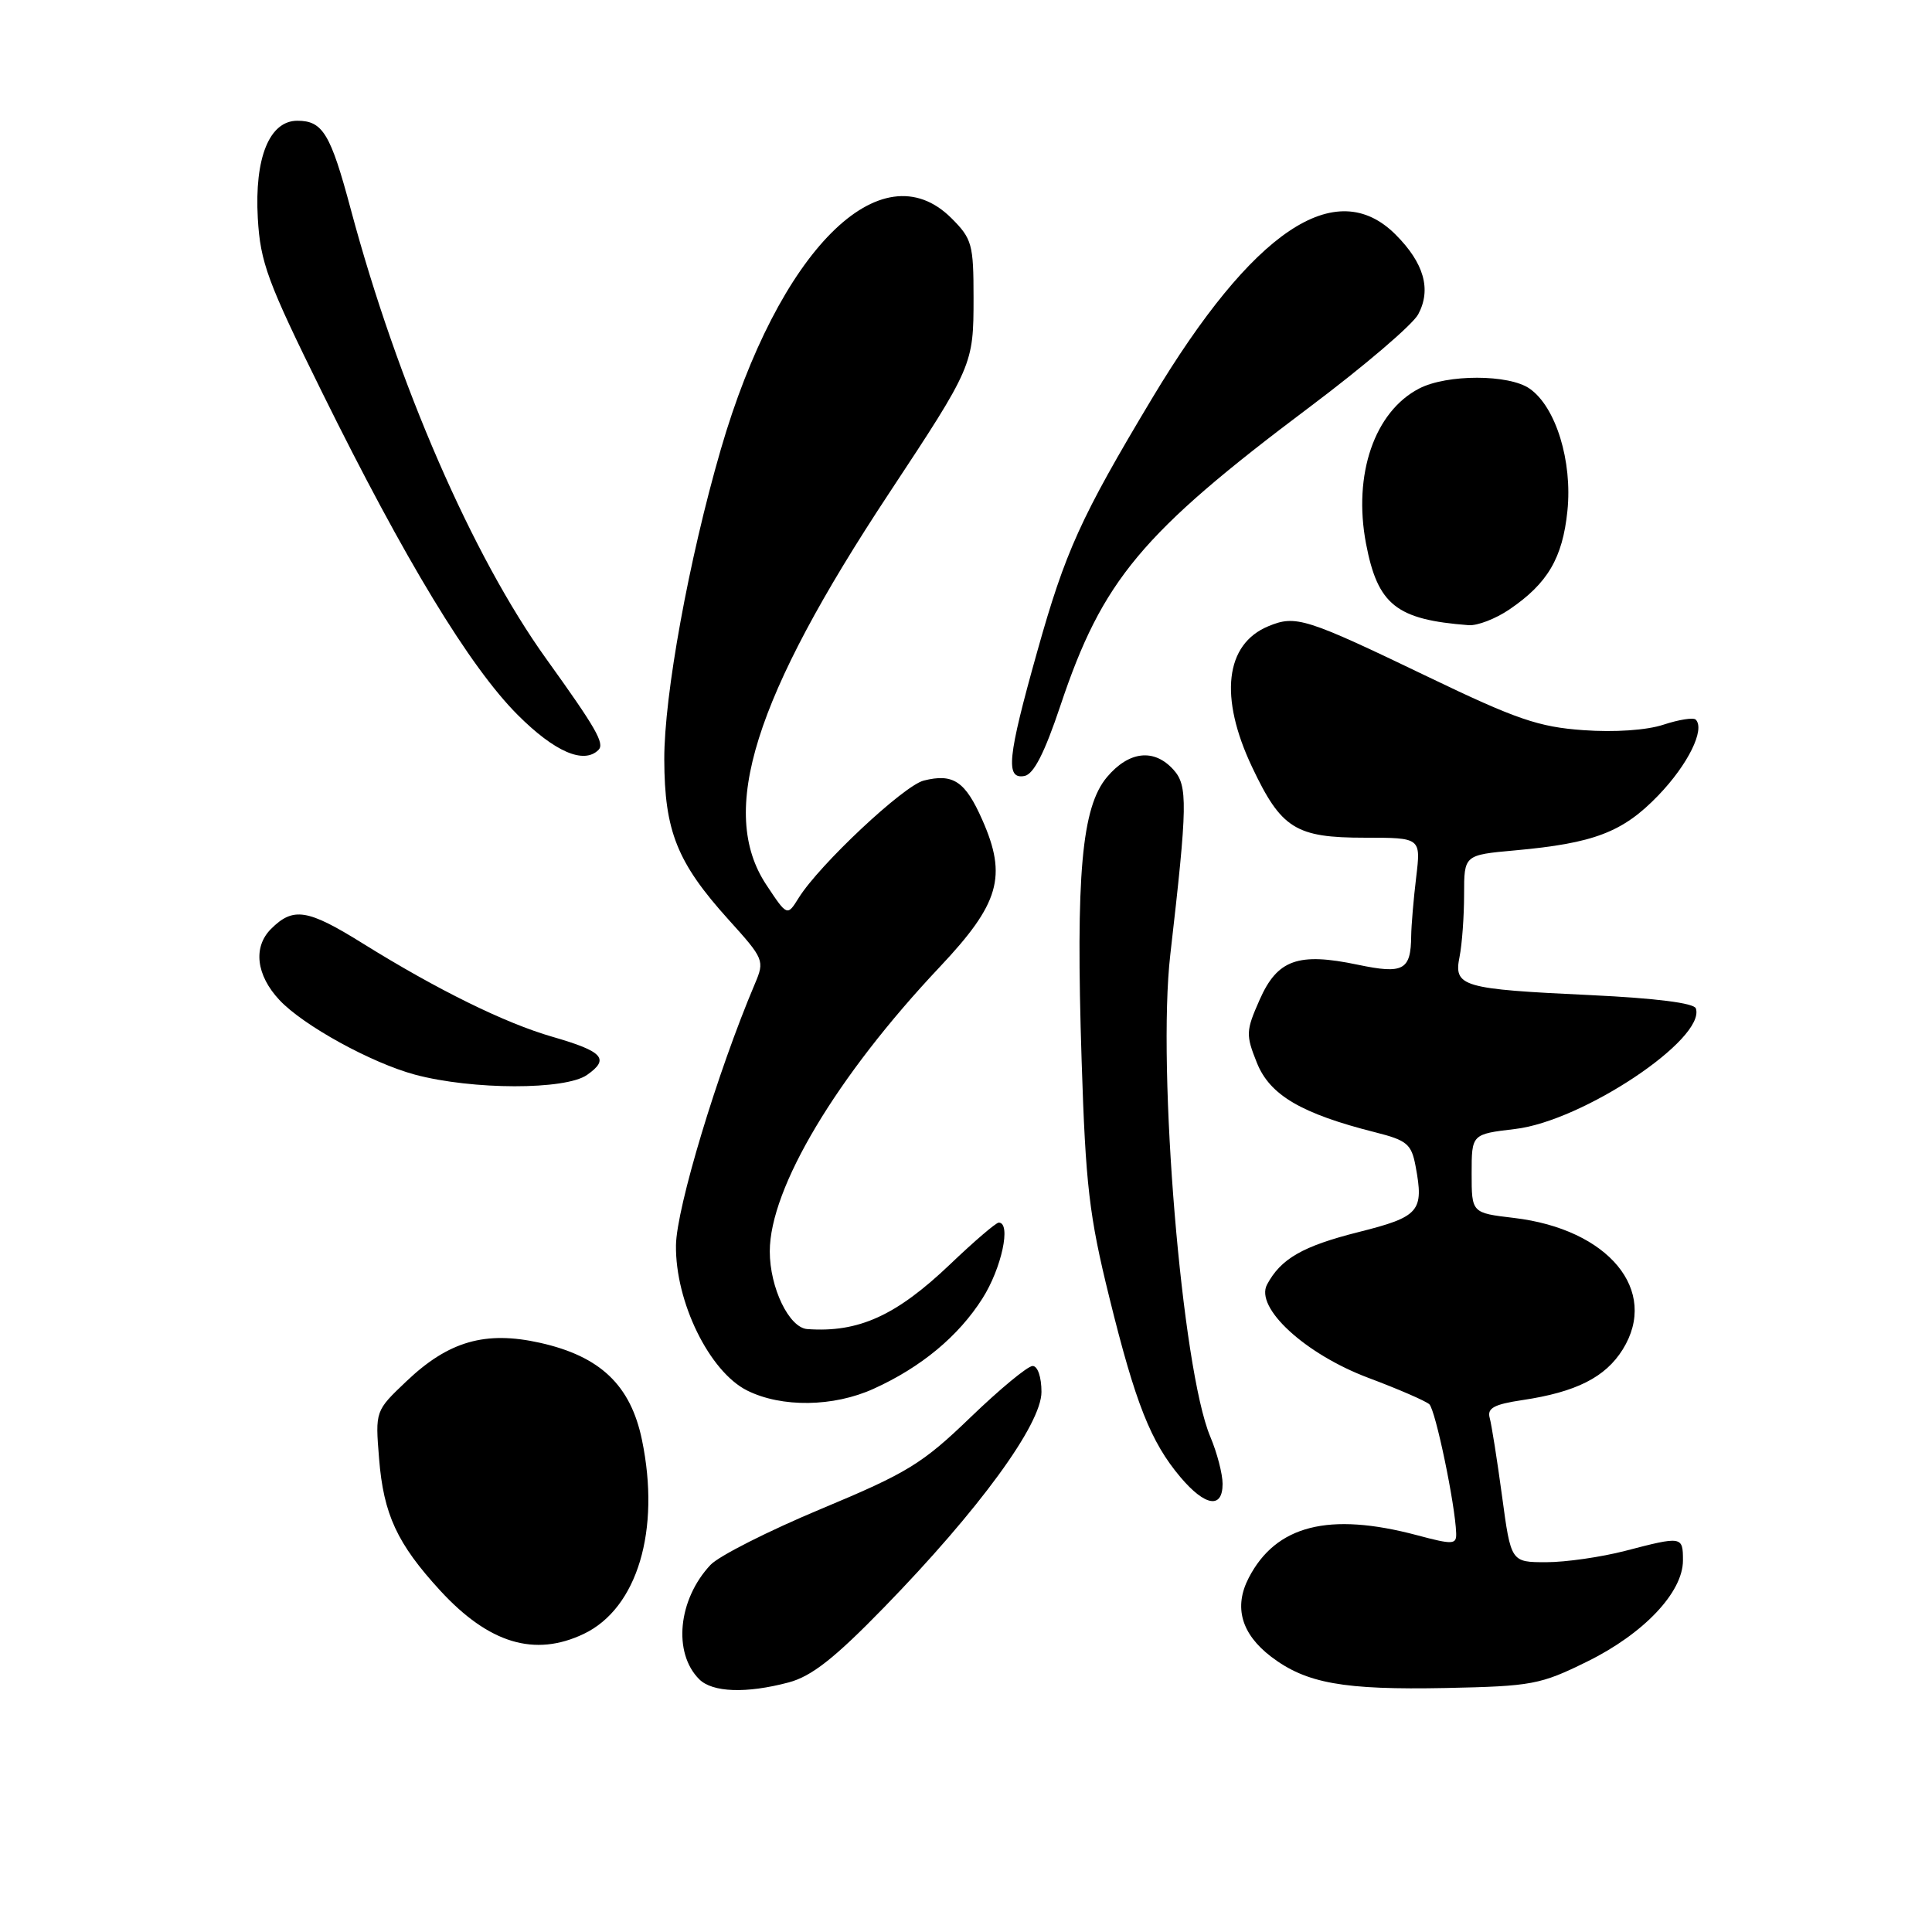 <?xml version="1.0" encoding="UTF-8" standalone="no"?>
<!DOCTYPE svg PUBLIC "-//W3C//DTD SVG 1.1//EN" "http://www.w3.org/Graphics/SVG/1.1/DTD/svg11.dtd" >
<svg xmlns="http://www.w3.org/2000/svg" xmlns:xlink="http://www.w3.org/1999/xlink" version="1.1" viewBox="0 0 256 256">
 <g >
 <path fill="currentColor"
d=" M 104.50 222.93 C 107.54 222.12 110.56 219.75 117.12 213.01 C 129.72 200.07 138.00 188.73 138.00 184.44 C 138.00 182.47 137.50 181.00 136.83 181.00 C 136.18 181.00 132.47 184.07 128.58 187.82 C 122.21 193.96 120.23 195.17 108.82 199.93 C 101.85 202.84 95.24 206.18 94.14 207.36 C 89.84 211.95 89.15 219.01 92.65 222.51 C 94.40 224.26 98.90 224.42 104.50 222.93 Z  M 210.32 220.16 C 217.80 216.48 223.00 210.99 223.00 206.77 C 223.00 203.55 222.90 203.53 215.34 205.50 C 212.17 206.32 207.47 207.00 204.89 207.00 C 200.21 207.00 200.21 207.00 199.03 198.25 C 198.38 193.44 197.64 188.77 197.39 187.87 C 197.04 186.59 197.96 186.08 201.72 185.52 C 208.84 184.46 212.72 182.50 215.02 178.81 C 219.88 171.00 213.14 162.86 200.59 161.38 C 195.00 160.72 195.00 160.72 195.00 155.50 C 195.00 150.28 195.00 150.28 200.75 149.60 C 209.72 148.55 226.05 137.66 224.71 133.62 C 224.47 132.91 219.41 132.27 210.81 131.86 C 193.68 131.06 192.60 130.74 193.40 126.77 C 193.73 125.11 194.00 121.40 194.00 118.52 C 194.00 113.29 194.00 113.29 200.75 112.68 C 211.23 111.73 215.04 110.27 219.73 105.40 C 223.67 101.31 225.97 96.64 224.69 95.35 C 224.38 95.05 222.47 95.35 220.43 96.02 C 218.21 96.76 213.94 97.05 209.80 96.75 C 203.88 96.33 200.93 95.32 189.19 89.67 C 172.97 81.87 171.70 81.47 168.06 82.98 C 162.33 85.35 161.52 92.37 165.90 101.62 C 169.77 109.81 171.67 111.00 180.86 111.00 C 188.28 111.00 188.28 111.00 187.65 116.25 C 187.30 119.14 187.01 122.62 186.99 124.00 C 186.95 128.57 185.97 129.10 179.91 127.83 C 172.01 126.17 169.26 127.15 166.91 132.47 C 165.08 136.60 165.06 137.12 166.55 140.84 C 168.27 145.12 172.45 147.57 182.24 150.04 C 186.44 151.10 187.02 151.59 187.57 154.51 C 188.70 160.53 188.10 161.22 180.00 163.26 C 172.62 165.12 169.72 166.78 167.89 170.21 C 166.25 173.27 172.93 179.42 181.31 182.57 C 185.26 184.05 188.90 185.63 189.39 186.07 C 190.21 186.82 192.83 199.38 192.95 203.16 C 193.00 204.67 192.54 204.70 187.75 203.42 C 176.09 200.32 169.07 202.10 165.46 209.08 C 163.46 212.94 164.48 216.50 168.43 219.52 C 173.08 223.06 178.01 223.94 191.60 223.67 C 202.99 223.43 204.10 223.23 210.32 220.16 Z  M 77.35 216.50 C 84.45 213.11 87.55 202.77 85.06 190.78 C 83.56 183.54 79.53 179.71 71.56 177.93 C 64.32 176.31 59.44 177.71 53.86 183.02 C 49.72 186.95 49.72 186.95 50.23 193.27 C 50.82 200.66 52.62 204.54 58.33 210.76 C 64.78 217.77 70.84 219.60 77.35 216.50 Z  M 162.00 196.62 C 162.00 195.31 161.27 192.50 160.37 190.37 C 156.60 181.42 153.31 141.75 155.07 126.50 C 157.36 106.59 157.40 104.10 155.49 101.99 C 152.92 99.14 149.59 99.52 146.68 102.97 C 143.33 106.95 142.53 115.87 143.32 140.50 C 143.85 157.06 144.32 161.10 146.99 171.91 C 150.45 185.95 152.48 191.08 156.43 195.75 C 159.69 199.60 162.00 199.97 162.00 196.62 Z  M 115.76 184.02 C 122.05 181.17 127.00 177.06 130.18 172.05 C 132.72 168.05 134.02 162.00 132.34 162.00 C 131.98 162.00 129.07 164.49 125.88 167.54 C 118.74 174.34 113.76 176.60 106.97 176.11 C 104.56 175.94 102.00 170.63 102.00 165.82 C 102.00 157.43 110.85 142.62 124.52 128.13 C 132.44 119.73 133.48 116.14 130.16 108.64 C 127.90 103.52 126.31 102.45 122.40 103.43 C 119.74 104.10 108.58 114.57 105.84 118.96 C 104.31 121.42 104.31 121.42 101.54 117.24 C 95.14 107.57 99.88 92.48 117.83 65.32 C 128.90 48.56 129.00 48.34 129.00 39.47 C 129.00 32.38 128.80 31.64 126.08 28.92 C 116.74 19.59 103.15 33.22 95.50 59.58 C 91.27 74.16 88.00 92.13 88.02 100.63 C 88.05 110.13 89.72 114.30 96.53 121.85 C 101.25 127.07 101.33 127.28 100.03 130.35 C 95.05 142.09 89.64 160.04 89.57 165.00 C 89.47 172.51 94.00 181.75 99.00 184.25 C 103.57 186.53 110.44 186.44 115.76 184.02 Z  M 77.79 142.43 C 80.82 140.31 79.92 139.32 73.20 137.38 C 66.91 135.57 57.92 131.14 48.07 125.01 C 40.75 120.45 38.85 120.15 35.91 123.09 C 33.51 125.49 33.94 129.21 37.02 132.50 C 40.16 135.87 49.20 140.84 55.00 142.40 C 62.61 144.43 74.91 144.45 77.79 142.43 Z  M 140.51 93.50 C 146.07 76.87 151.23 70.68 173.54 53.93 C 180.72 48.54 187.19 43.02 187.92 41.65 C 189.69 38.35 188.69 34.85 184.92 31.08 C 176.99 23.15 166.00 30.55 152.66 52.78 C 143.20 68.56 141.16 73.05 137.42 86.40 C 133.49 100.38 133.20 103.30 135.75 102.82 C 136.97 102.59 138.41 99.77 140.51 93.50 Z  M 79.30 99.37 C 80.15 98.52 78.98 96.49 72.38 87.30 C 62.60 73.68 52.67 50.84 46.49 27.77 C 43.80 17.71 42.77 16.00 39.40 16.00 C 35.70 16.00 33.71 20.91 34.16 28.91 C 34.50 34.79 35.43 37.31 42.69 52.01 C 53.65 74.21 62.25 88.38 68.60 94.73 C 73.50 99.63 77.36 101.30 79.30 99.37 Z  M 200.01 80.75 C 205.07 77.31 207.05 73.95 207.69 67.70 C 208.37 61.11 206.16 53.92 202.69 51.50 C 199.95 49.58 191.74 49.57 188.05 51.48 C 182.13 54.54 179.27 62.87 181.00 72.01 C 182.55 80.15 185.01 82.11 194.60 82.84 C 195.76 82.93 198.19 81.99 200.01 80.75 Z "/>
</g>
</svg>
